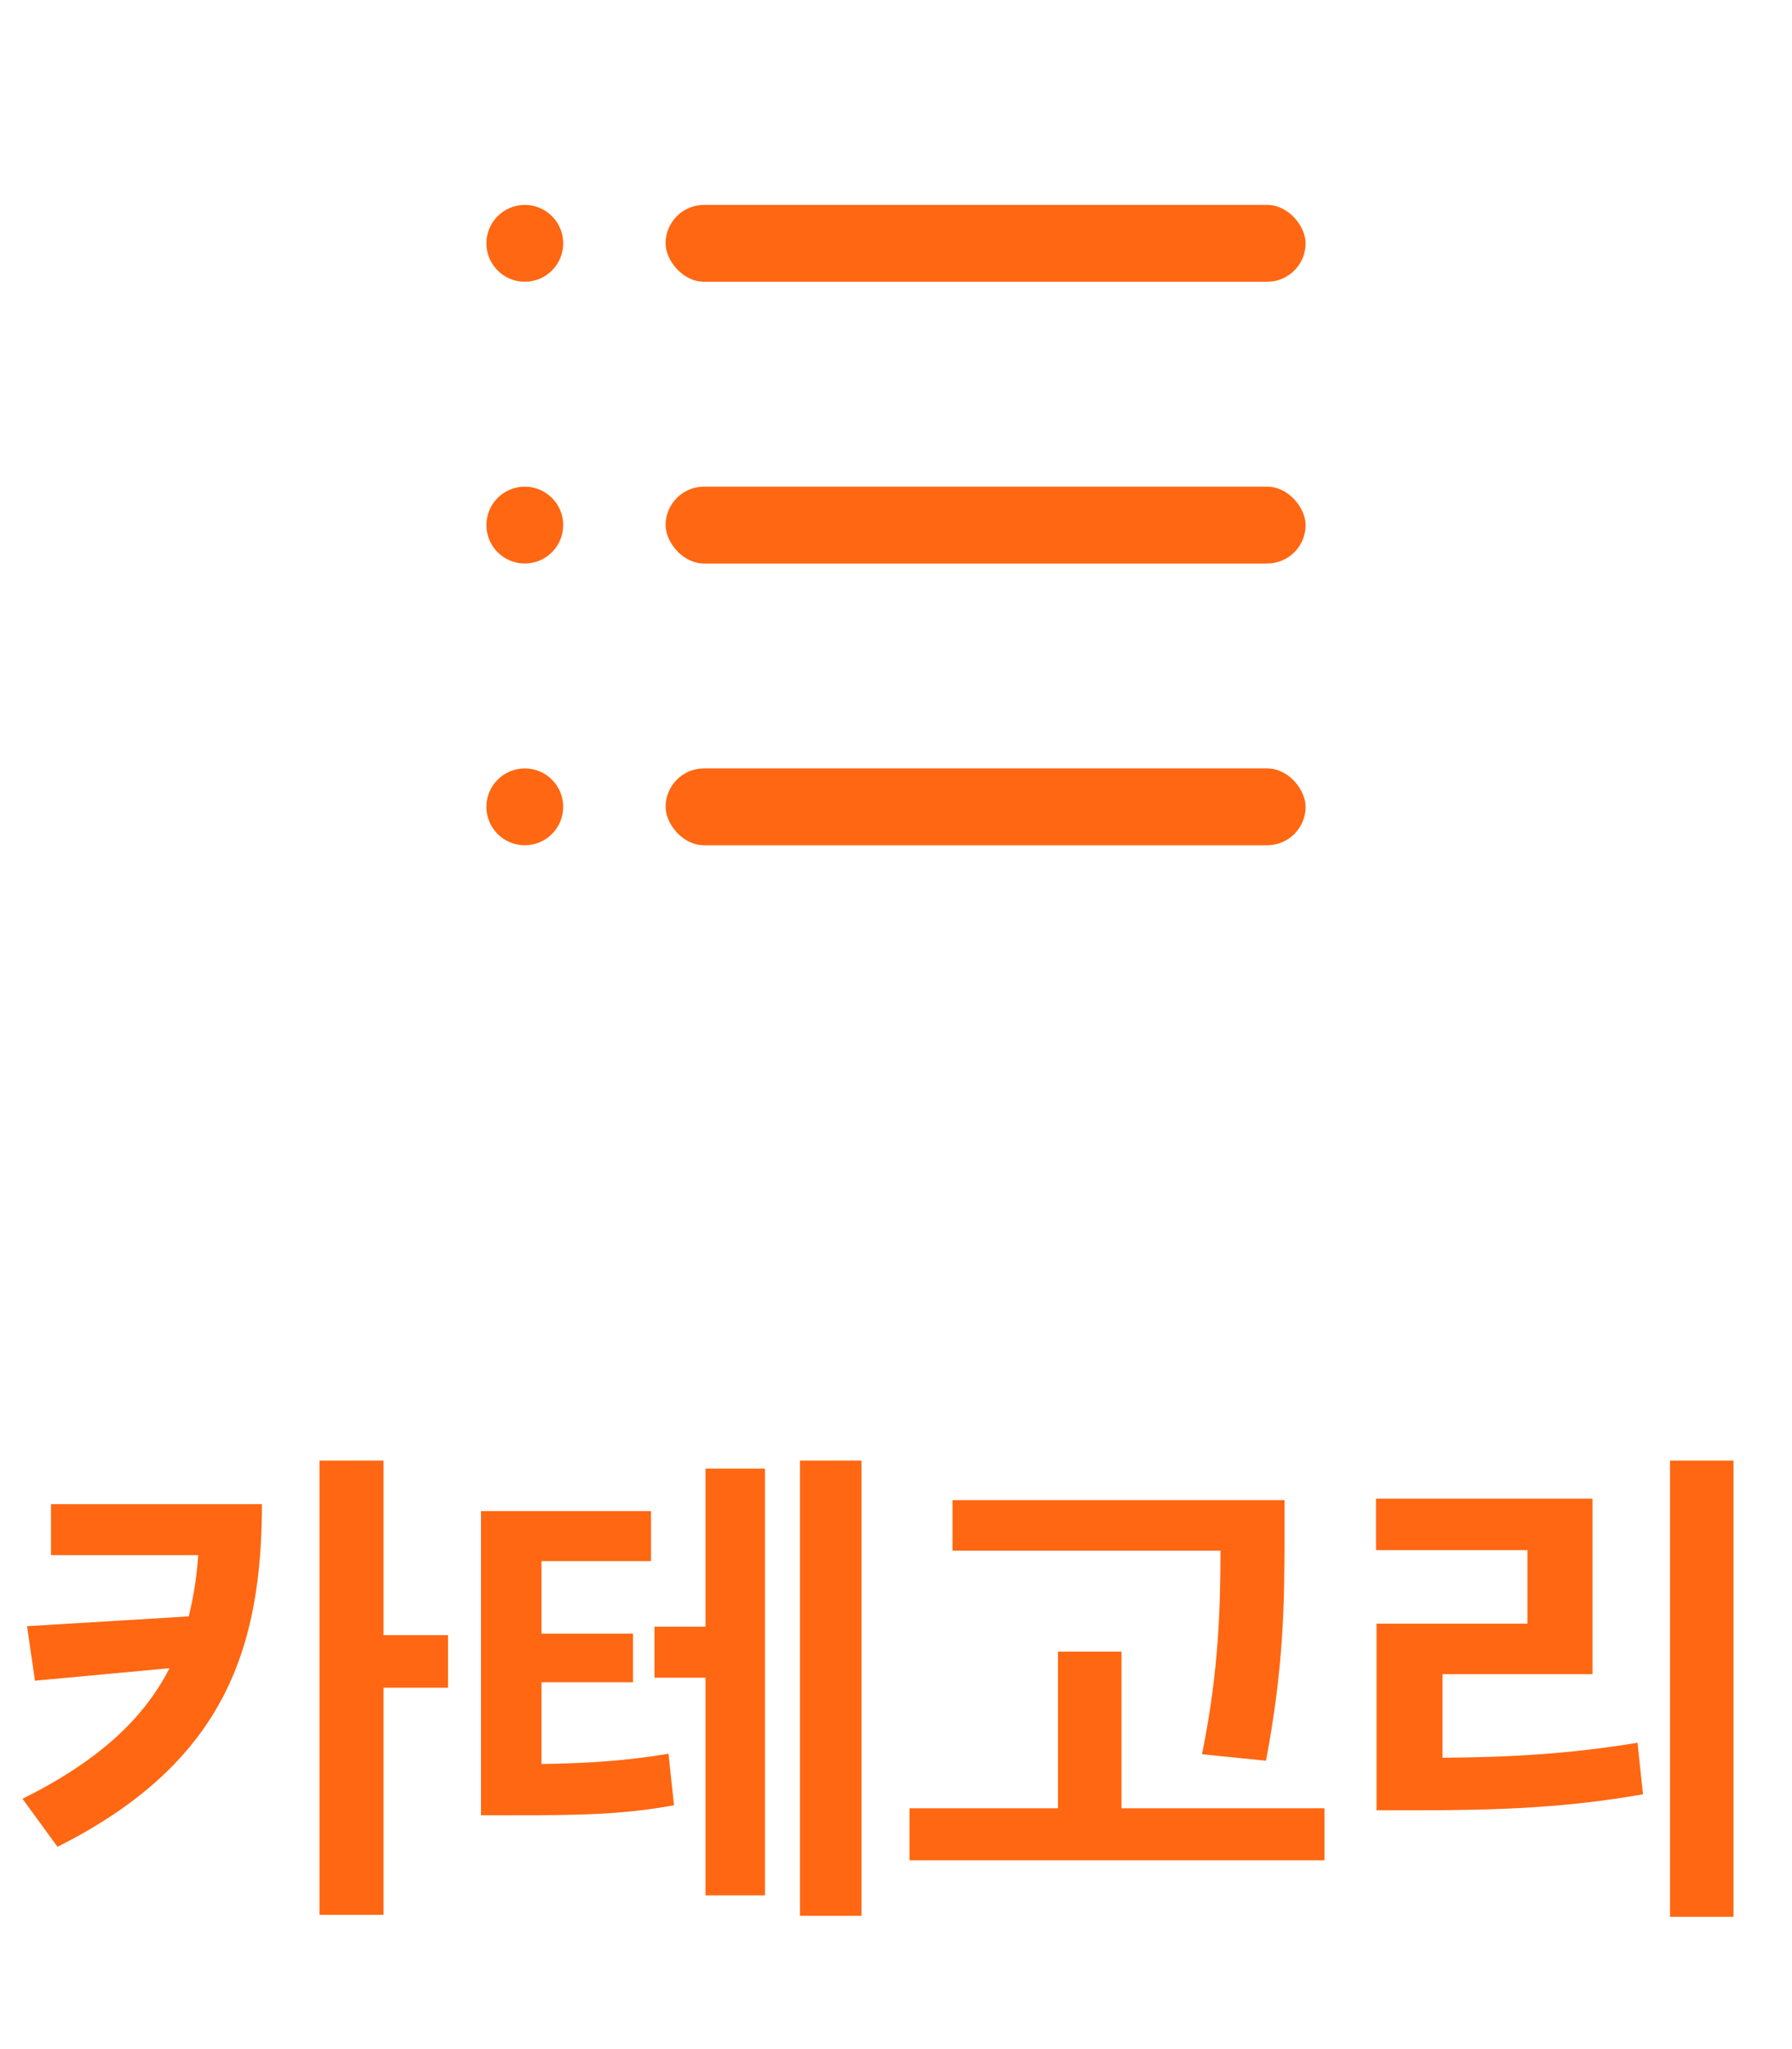 <svg width="70" height="80" viewBox="0 0 70 80" fill="none" xmlns="http://www.w3.org/2000/svg">
<circle cx="20.5" cy="9.5" r="1.5" fill="#FF6712"/>
<circle cx="20.5" cy="20.5" r="1.5" fill="#FF6712"/>
<circle cx="20.5" cy="31.5" r="1.5" fill="#FF6712"/>
<rect x="26" y="8" width="25" height="3" rx="1.5" fill="#FF6712"/>
<rect x="26" y="19" width="25" height="3" rx="1.5" fill="#FF6712"/>
<rect x="26" y="30" width="25" height="3" rx="1.5" fill="#FF6712"/>
<path d="M10.234 58.723H1.992V60.715H7.744C7.686 61.555 7.559 62.355 7.373 63.107L1.055 63.488L1.367 65.617L6.621 65.129C5.615 67.102 3.848 68.752 0.879 70.227L2.246 72.102C8.887 68.772 10.215 64.211 10.234 58.723ZM12.48 74.758H14.98V65.891H17.5V63.84H14.98V57.023H12.48V74.758ZM25.43 58.996H18.789V70.871H19.98C22.588 70.871 24.287 70.852 26.328 70.481L26.113 68.469C24.453 68.742 23.057 68.84 21.152 68.869V65.676H24.727V63.781H21.152V60.949H25.43V58.996ZM25.566 65.5H27.559V73.996H29.883V57.336H27.559V63.508H25.566V65.5ZM31.25 74.797H33.652V57.023H31.25V74.797ZM50.176 58.566H37.207V60.539H47.676C47.666 62.629 47.637 65.129 46.953 68.488L49.453 68.742C50.166 64.973 50.166 62.473 50.176 60.246V58.566ZM35.527 72.629H51.738V70.598H43.809V64.484H41.328V70.598H35.527V72.629ZM67.715 57.023H65.234V74.836H67.715V57.023ZM53.75 60.52H59.668V63.391H53.77V70.676H55.371C58.613 70.676 61.26 70.568 64.18 70.051L63.965 68.039C61.357 68.469 59.062 68.606 56.348 68.625V65.363H62.207V58.508H53.75V60.52Z" fill="#FF6712"/>
</svg>
